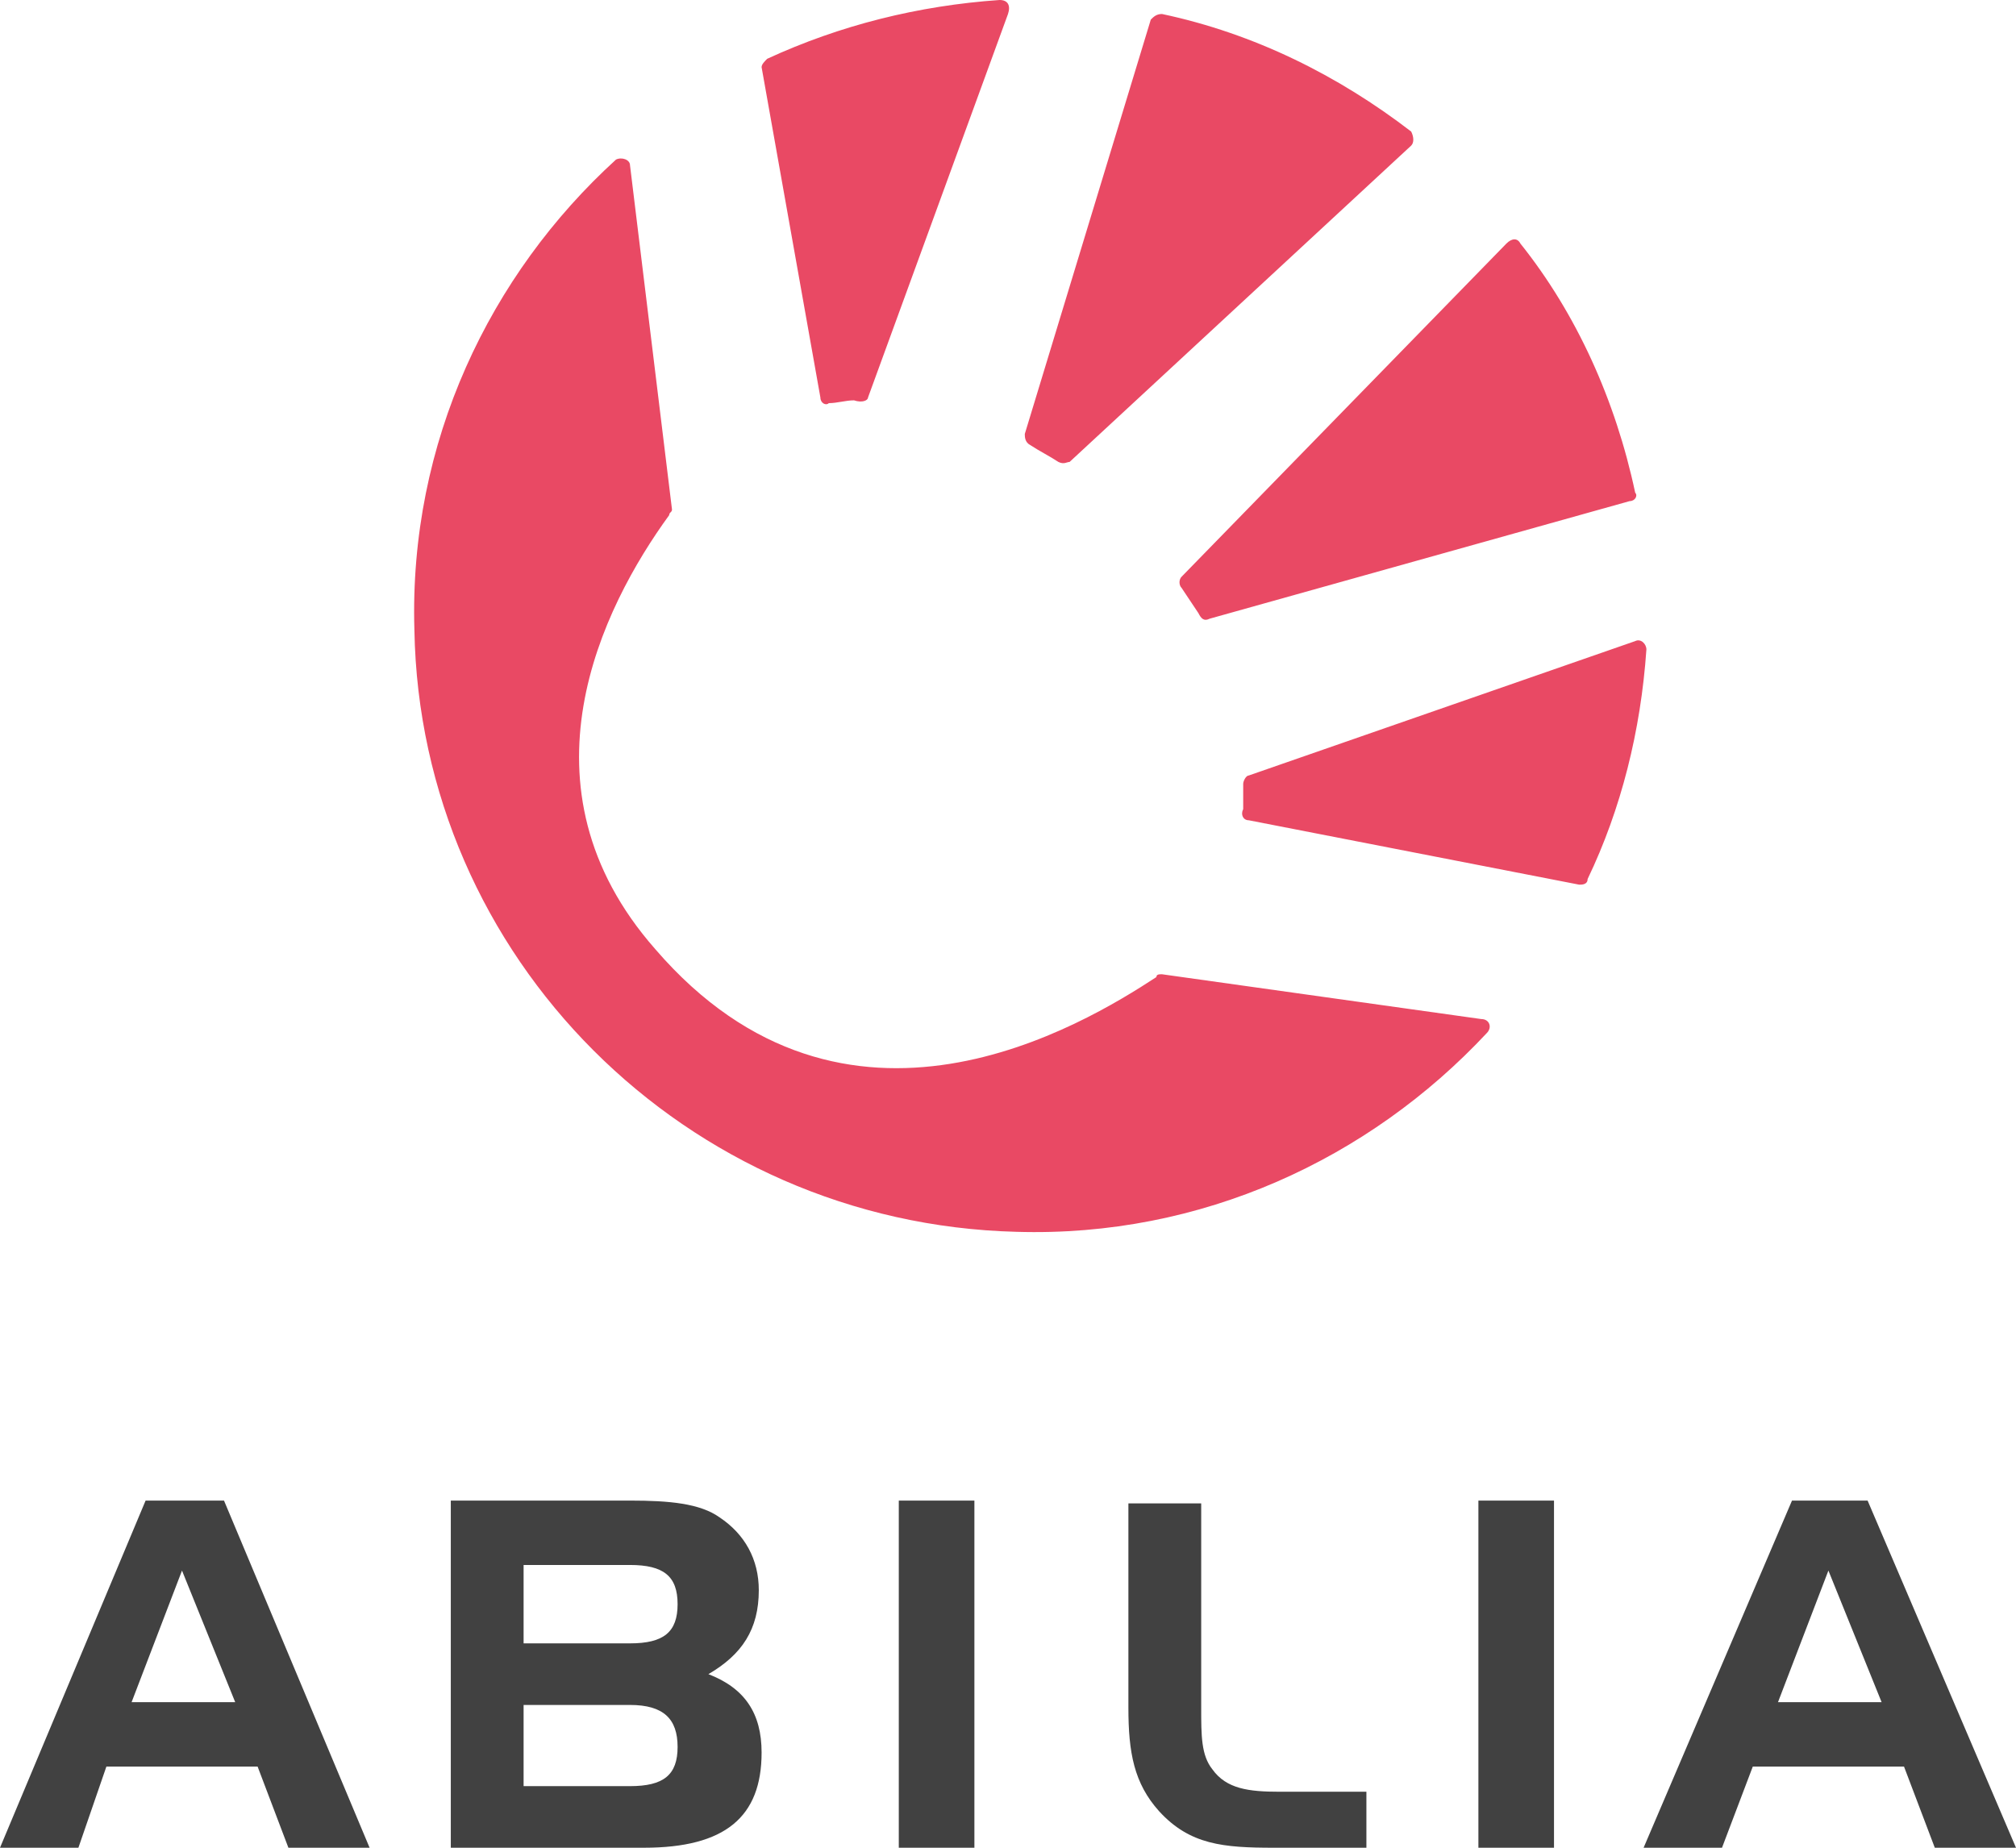 <svg xmlns="http://www.w3.org/2000/svg" width="72" height="66" viewBox="0 0 72 66"><path fill="#414141" d="M8 53.6L13.2 66h-2.9l-1.1-2.9H3.8l-1 2.9H0l5.2-12.4H8zm-3.3 7.2h3.7l-1.9-4.7-1.8 4.7zM16.1 66V53.6h6.4c1.4 0 2.5.1 3.2.6.9.6 1.4 1.5 1.4 2.6 0 1.4-.6 2.3-1.8 3 1.3.5 1.9 1.4 1.9 2.8 0 2.3-1.3 3.4-4.2 3.4h-6.9zm2.6-7.3h3.8c1.2 0 1.7-.4 1.7-1.4 0-1-.5-1.4-1.7-1.4h-3.8v2.8zm5.5 3.7c0-1-.5-1.5-1.7-1.5h-3.8v2.9h3.8c1.2 0 1.7-.4 1.7-1.4zM32.1 66V53.6h2.7V66h-2.7zM41.4 64.7c-.9-1-1.1-2.1-1.1-3.7v-7.3h2.6V61c0 1 0 1.7.4 2.2.5.7 1.3.8 2.4.8h3.1v2h-3.3c-1.8 0-3-.1-4.1-1.3zM52.8 66V53.6h2.7V66h-2.7zM66.7 53.6L72 66h-2.9L68 63.1h-5.4L61.5 66h-2.8L64 53.6h2.7zm-3.2 7.2h3.7l-1.9-4.7-1.8 4.7z"/><path fill="#E94964" d="M31 14.2L36 .5c.1-.3 0-.5-.3-.5-2.9.2-5.7.9-8.3 2.1-.1.1-.2.2-.2.3l2.1 11.8c0 .2.2.3.3.2.3 0 .6-.1.9-.1.3.1.5 0 .5-.1zM44.6 29.3l11.8 2.3c.1 0 .3 0 .3-.2 1.2-2.5 1.9-5.3 2.1-8.2 0-.2-.2-.4-.4-.3l-13.8 4.8c-.1 0-.2.2-.2.3v.9c-.1.2 0 .4.2.4zM43.2 22.1l15-4.2c.2 0 .3-.2.2-.3-.7-3.3-2.1-6.4-4.1-8.9-.1-.2-.3-.2-.5 0L42.2 20.6c-.1.1-.1.3 0 .4l.6.9c.1.2.2.3.4.2zM38.2 16.5L50.4 5.2c.1-.1.1-.3 0-.5-2.6-2-5.6-3.5-8.9-4.2-.2 0-.3.1-.4.2l-4.5 14.8c0 .1 0 .3.2.4.3.2.7.4 1 .6.2.1.3 0 .4 0zM23.4 33.9c-5.1-5.8-1.9-12.2.5-15.5 0-.1.1-.1.1-.2L22.5 5.9c0-.2-.3-.3-.5-.2-4.5 4.1-7.4 10.1-7.2 16.8.2 11.7 9.7 21.2 21.5 21.5 6.6.2 12.6-2.6 16.8-7.1.2-.2.1-.5-.2-.5l-11.4-1.6c-.1 0-.2 0-.2.1-2.6 1.7-11.1 6.9-17.9-1z"/></svg>